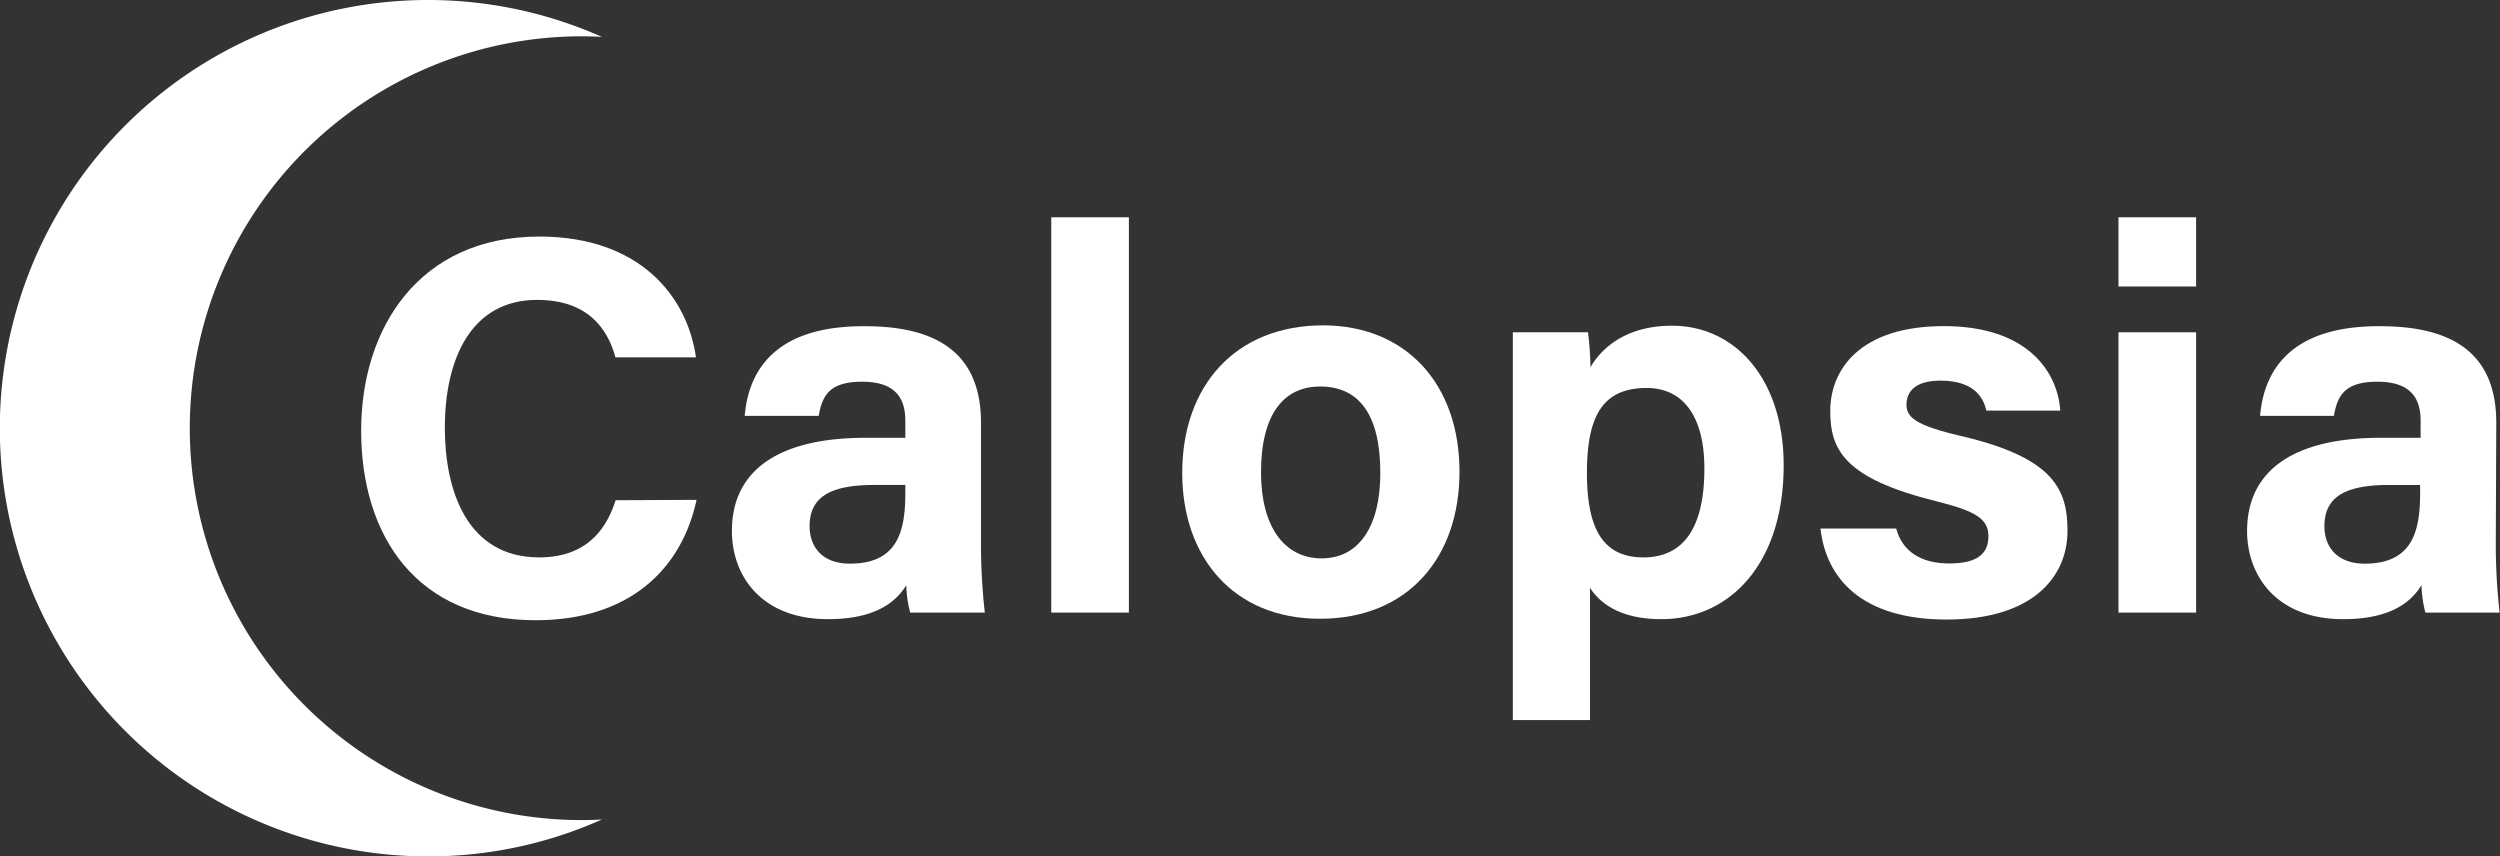 <svg xmlns="http://www.w3.org/2000/svg" viewBox="0 0 255.43 87.5"><rect x="0" y="0" width="255.43" height="87.5" fill="#333333" stroke="none"/><defs><style>.cls-1{fill:#fff;}.cls-2{fill:#fff;}</style></defs><g id="Слой_2" data-name="Слой 2"><g id="Слой_1-2" data-name="Слой 1"><path class="cls-1" d="M71.17,51.07c-1.53,7.12-6.9,12.3-16.45,12.3C42.62,63.37,36.9,54.81,36.9,44c0-10.46,5.9-19.83,18.21-19.83,10.16,0,15.09,6,16,12.34H62.88c-.8-2.94-2.84-5.87-8-5.87-6.8,0-9.43,6.12-9.43,13.06,0,6.45,2.28,13.25,9.65,13.25,5.39,0,7.08-3.61,7.8-5.84Z"/><path class="cls-1" d="M100.23,55.19a63.32,63.32,0,0,0,.39,7.4H93a11.53,11.53,0,0,1-.4-2.8c-1,1.61-3,3.47-8,3.47-6.91,0-9.82-4.54-9.82-9,0-6.52,5.24-9.53,13.63-9.53h4.09V43c0-2-.73-4-4.41-4-3.35,0-4.08,1.42-4.44,3.49H76.09c.43-5.09,3.58-9.21,12.29-9.16,7.67,0,11.85,3,11.85,9.87ZM92.5,49.55H89.27c-4.78,0-6.55,1.46-6.55,4.22,0,2.08,1.27,3.82,4.12,3.82,5,0,5.66-3.5,5.66-7.28Z"/><path class="cls-1" d="M107.41,62.59V22.2h7.93V62.59Z"/><path class="cls-1" d="M149.12,48.22c0,8.66-5.19,15-14.26,15-8.88,0-14.07-6.34-14.07-14.89,0-8.84,5.35-15.09,14.44-15.09C143.67,33.28,149.12,39.23,149.12,48.22Zm-20.28.05c0,5.51,2.37,8.78,6.19,8.78s6-3.27,6-8.73c0-6-2.2-8.83-6.15-8.83C131.24,39.49,128.84,42.21,128.84,48.27Z"/><path class="cls-1" d="M162.45,60.06V73.57h-7.88V40.85c0-2.32,0-4.6,0-6.9h7.68a32.57,32.57,0,0,1,.25,3.57c1.23-2.11,3.79-4.24,8.33-4.24,6.43,0,11.41,5.39,11.41,14.27,0,10.11-5.56,15.71-12.5,15.71C165.65,63.26,163.55,61.73,162.45,60.06Zm11.69-12.2c0-5.25-2.12-8.22-5.9-8.22-4.5,0-6.1,2.89-6.1,8.67,0,5.46,1.48,8.64,5.76,8.64S174.14,53.69,174.14,47.86Z"/><path class="cls-1" d="M193.74,54c.6,2.28,2.46,3.57,5.42,3.57s4-1.06,4-2.79-1.24-2.56-5.34-3.57C188.49,48.89,187,46,187,42c0-4.21,3-8.68,11.62-8.68s11.63,4.75,11.88,8.63h-7.55c-.25-1.06-1-3.06-4.69-3.06-2.62,0-3.47,1.16-3.47,2.45s.89,2.11,5.54,3.2c9.56,2.22,10.91,5.5,10.91,9.7,0,4.74-3.6,9.06-12.34,9.06S186.57,59.06,186,54Z"/><path class="cls-1" d="M216.45,22.2h7.93v7.07h-7.93Zm0,11.75h7.93V62.59h-7.93Z"/><path class="cls-1" d="M255,55.19a63.32,63.32,0,0,0,.39,7.4h-7.58a12,12,0,0,1-.4-2.8c-1,1.61-3,3.47-8,3.47-6.91,0-9.82-4.54-9.82-9,0-6.52,5.24-9.53,13.64-9.53h4.09V43c0-2-.74-4-4.41-4-3.35,0-4.09,1.42-4.45,3.49h-7.54c.43-5.09,3.58-9.21,12.28-9.16,7.68,0,11.85,3,11.85,9.87Zm-7.73-5.64h-3.23c-4.78,0-6.55,1.46-6.55,4.22,0,2.08,1.27,3.82,4.12,3.82,5,0,5.66-3.5,5.66-7.28Z"/><path class="cls-2" d="M59.43,83.79a40,40,0,0,1,0-80.08q1.05,0,2.07.06A43.75,43.75,0,1,0,43.75,87.5,43.44,43.44,0,0,0,61.5,83.73Q60.48,83.79,59.43,83.79Z"/></g></g></svg>